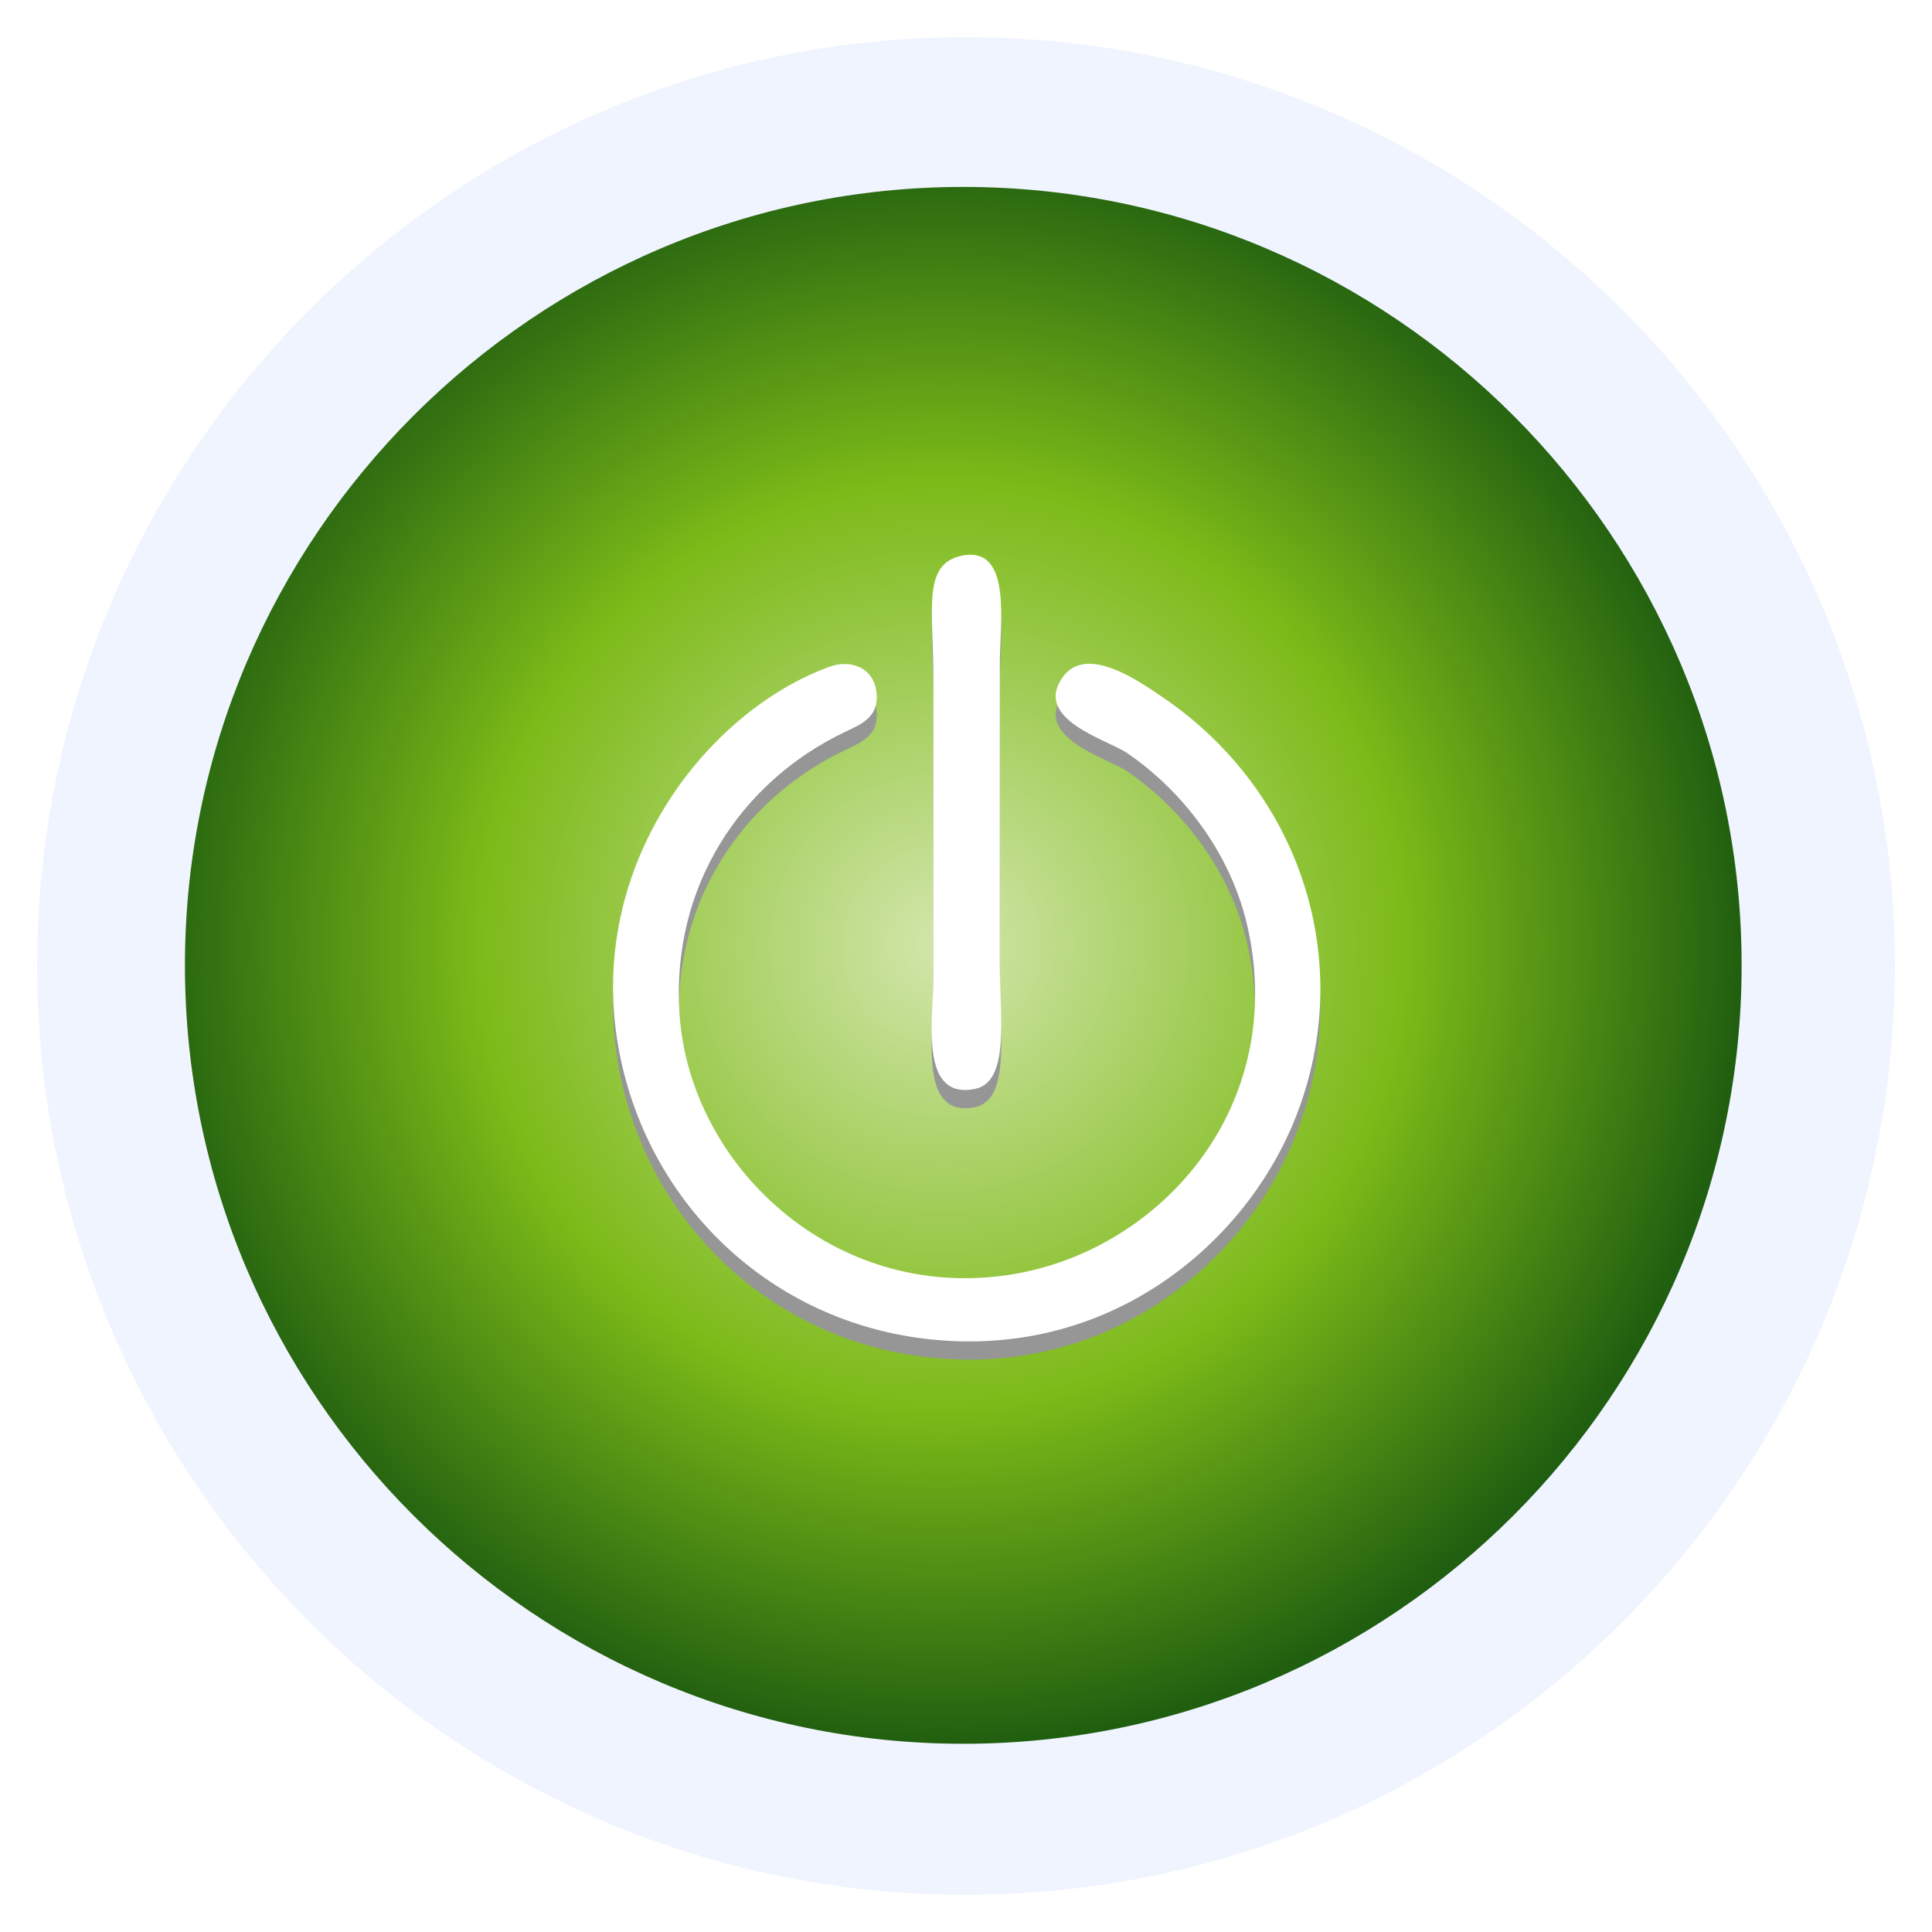 <svg width="104" height="104" viewBox="0 0 104 104" fill="none" xmlns="http://www.w3.org/2000/svg">
<g filter="url(#filter0_d_374_33271)">
<path fill-rule="evenodd" clip-rule="evenodd" d="M51.971 101C79.537 101 102 78.545 102 50.966C102 23.455 79.537 1 51.971 1C24.453 1 2 23.455 2 50.975C2 78.545 24.453 101 51.971 101Z" fill="#F0F4FF"/>
<path fill-rule="evenodd" clip-rule="evenodd" d="M51.853 92.868C74.953 92.868 93.752 74.077 93.752 50.965C93.752 27.912 74.953 9.062 51.853 9.062C28.812 9.062 9.955 27.912 9.955 50.965C9.955 74.077 28.803 92.868 51.853 92.868Z" fill="url(#paint0_radial_374_33271)"/>
<path fill-rule="evenodd" clip-rule="evenodd" d="M44.66 35.869C38.106 38.25 31.563 46.489 33.277 56.286C34.707 64.467 41.124 70.943 49.666 72.03C59.658 73.284 67.094 66.916 69.768 60.068C73.069 51.642 69.915 42.502 62.617 37.535C61.392 36.702 58.532 34.654 57.239 36.388C55.534 38.681 59.599 39.798 60.638 40.493C63.351 42.325 66.271 45.666 67.201 50.075C69.249 59.784 62.284 67.416 54.28 68.611C44.856 70.022 37.127 62.733 36.578 54.562C36.118 47.655 39.919 42.051 45.454 39.396C46.423 38.935 47.403 38.553 47.158 37.084C46.943 35.928 45.806 35.458 44.66 35.869ZM51.782 29.893C49.647 30.334 50.234 32.685 50.244 36.486V52.642C50.244 54.807 49.46 59.206 52.478 58.598C54.368 58.216 53.829 54.758 53.82 51.878V35.712C53.82 33.547 54.505 29.344 51.782 29.893Z" fill="#969696"/>
<path fill-rule="evenodd" clip-rule="evenodd" d="M44.66 34.889C38.106 37.269 31.563 45.509 33.277 55.306C34.707 63.486 41.124 69.962 49.666 71.05C59.658 72.304 67.094 65.936 69.768 59.088C73.069 50.662 69.915 41.521 62.617 36.554C61.392 35.721 58.532 33.674 57.239 35.408C55.534 37.7 59.599 38.817 60.638 39.513C63.351 41.345 66.271 44.686 67.201 49.094C69.249 58.803 62.284 66.436 54.28 67.631C44.856 69.041 37.127 61.752 36.578 53.581C36.118 46.675 39.919 41.071 45.454 38.416C46.423 37.955 47.403 37.573 47.158 36.103C46.943 34.947 45.806 34.477 44.66 34.889ZM51.782 28.912C49.647 29.353 50.234 31.704 50.244 35.506V51.661C50.244 53.827 49.46 58.225 52.478 57.618C54.368 57.236 53.829 53.778 53.82 50.897V34.732C53.82 32.566 54.505 28.363 51.782 28.912Z" fill="white"/>
</g>
<defs>
<filter id="filter0_d_374_33271" x="0" y="0" width="104" height="104" filterUnits="userSpaceOnUse" color-interpolation-filters="sRGB">
<feFlood flood-opacity="0" result="BackgroundImageFix"/>
<feColorMatrix in="SourceAlpha" type="matrix" values="0 0 0 0 0 0 0 0 0 0 0 0 0 0 0 0 0 0 127 0" result="hardAlpha"/>
<feOffset dy="1"/>
<feGaussianBlur stdDeviation="1"/>
<feComposite in2="hardAlpha" operator="out"/>
<feColorMatrix type="matrix" values="0 0 0 0 0 0 0 0 0 0 0 0 0 0 0 0 0 0 0.25 0"/>
<feBlend mode="normal" in2="BackgroundImageFix" result="effect1_dropShadow_374_33271"/>
<feBlend mode="normal" in="SourceGraphic" in2="effect1_dropShadow_374_33271" result="shape"/>
</filter>
<radialGradient id="paint0_radial_374_33271" cx="0" cy="0" r="1" gradientUnits="userSpaceOnUse" gradientTransform="translate(50.709 49.87) scale(47.843 47.847)">
<stop stop-color="#D3E6AC"/>
<stop offset="0.521" stop-color="#7CBA18"/>
<stop offset="1" stop-color="#09470E"/>
</radialGradient>
</defs>
</svg>
